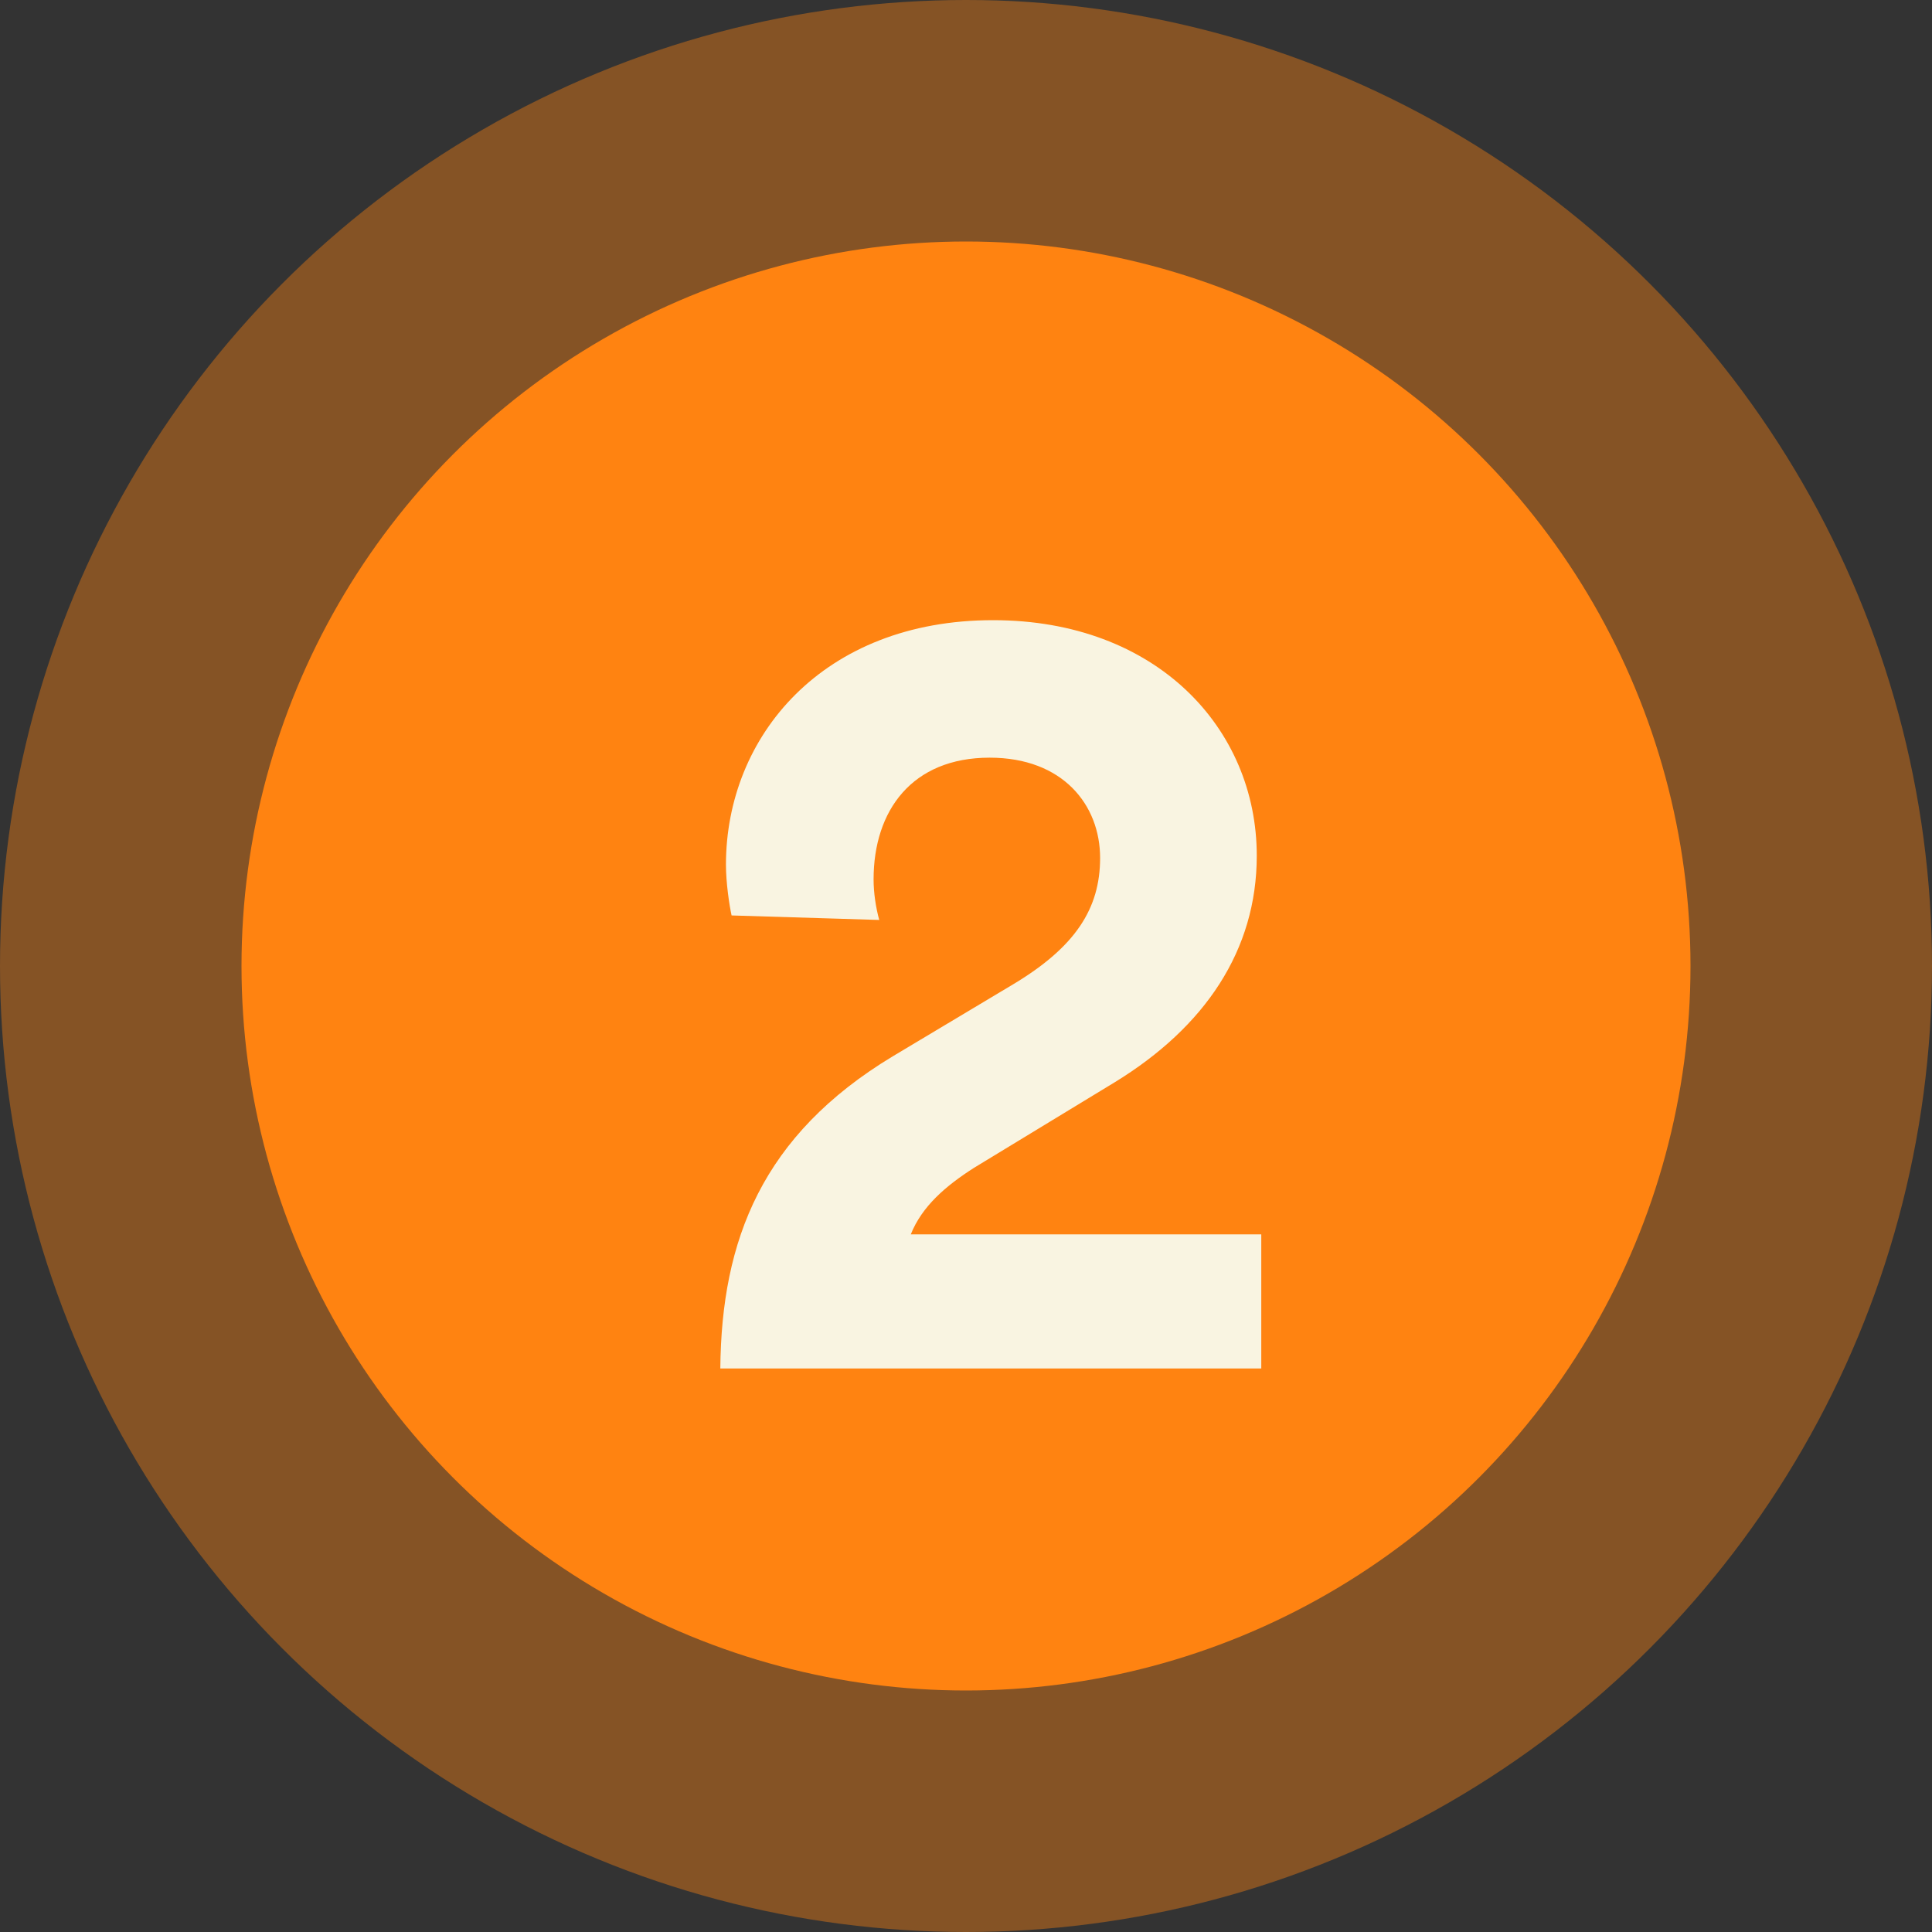<svg width="48" height="48" viewBox="0 0 48 48" fill="none" xmlns="http://www.w3.org/2000/svg">
<rect x="0" y="0" width="48" height="48" fill="#333333" stroke="none"/>
<circle opacity="0.4" cx="24" cy="24" r="24" fill="#FF8311"/>
<circle cx="24" cy="24" r="18" fill="#FF8311"/>
<path d="M21.844 22.856L18.176 22.744C18.12 22.492 18.036 21.932 18.036 21.484C18.036 18.292 20.444 15.408 24.672 15.408C28.732 15.408 31.224 18.096 31.224 21.26C31.224 23.612 29.936 25.516 27.696 26.888L24.196 29.016C23.496 29.464 22.908 29.968 22.628 30.668H31.336V34H17.896C17.924 30.808 18.932 28.204 22.18 26.244L25.176 24.452C26.716 23.528 27.332 22.576 27.332 21.316C27.332 20 26.408 18.824 24.588 18.824C22.656 18.824 21.704 20.14 21.704 21.848C21.704 22.184 21.76 22.548 21.844 22.856Z" fill="#F9F4E1"/>
</svg>
